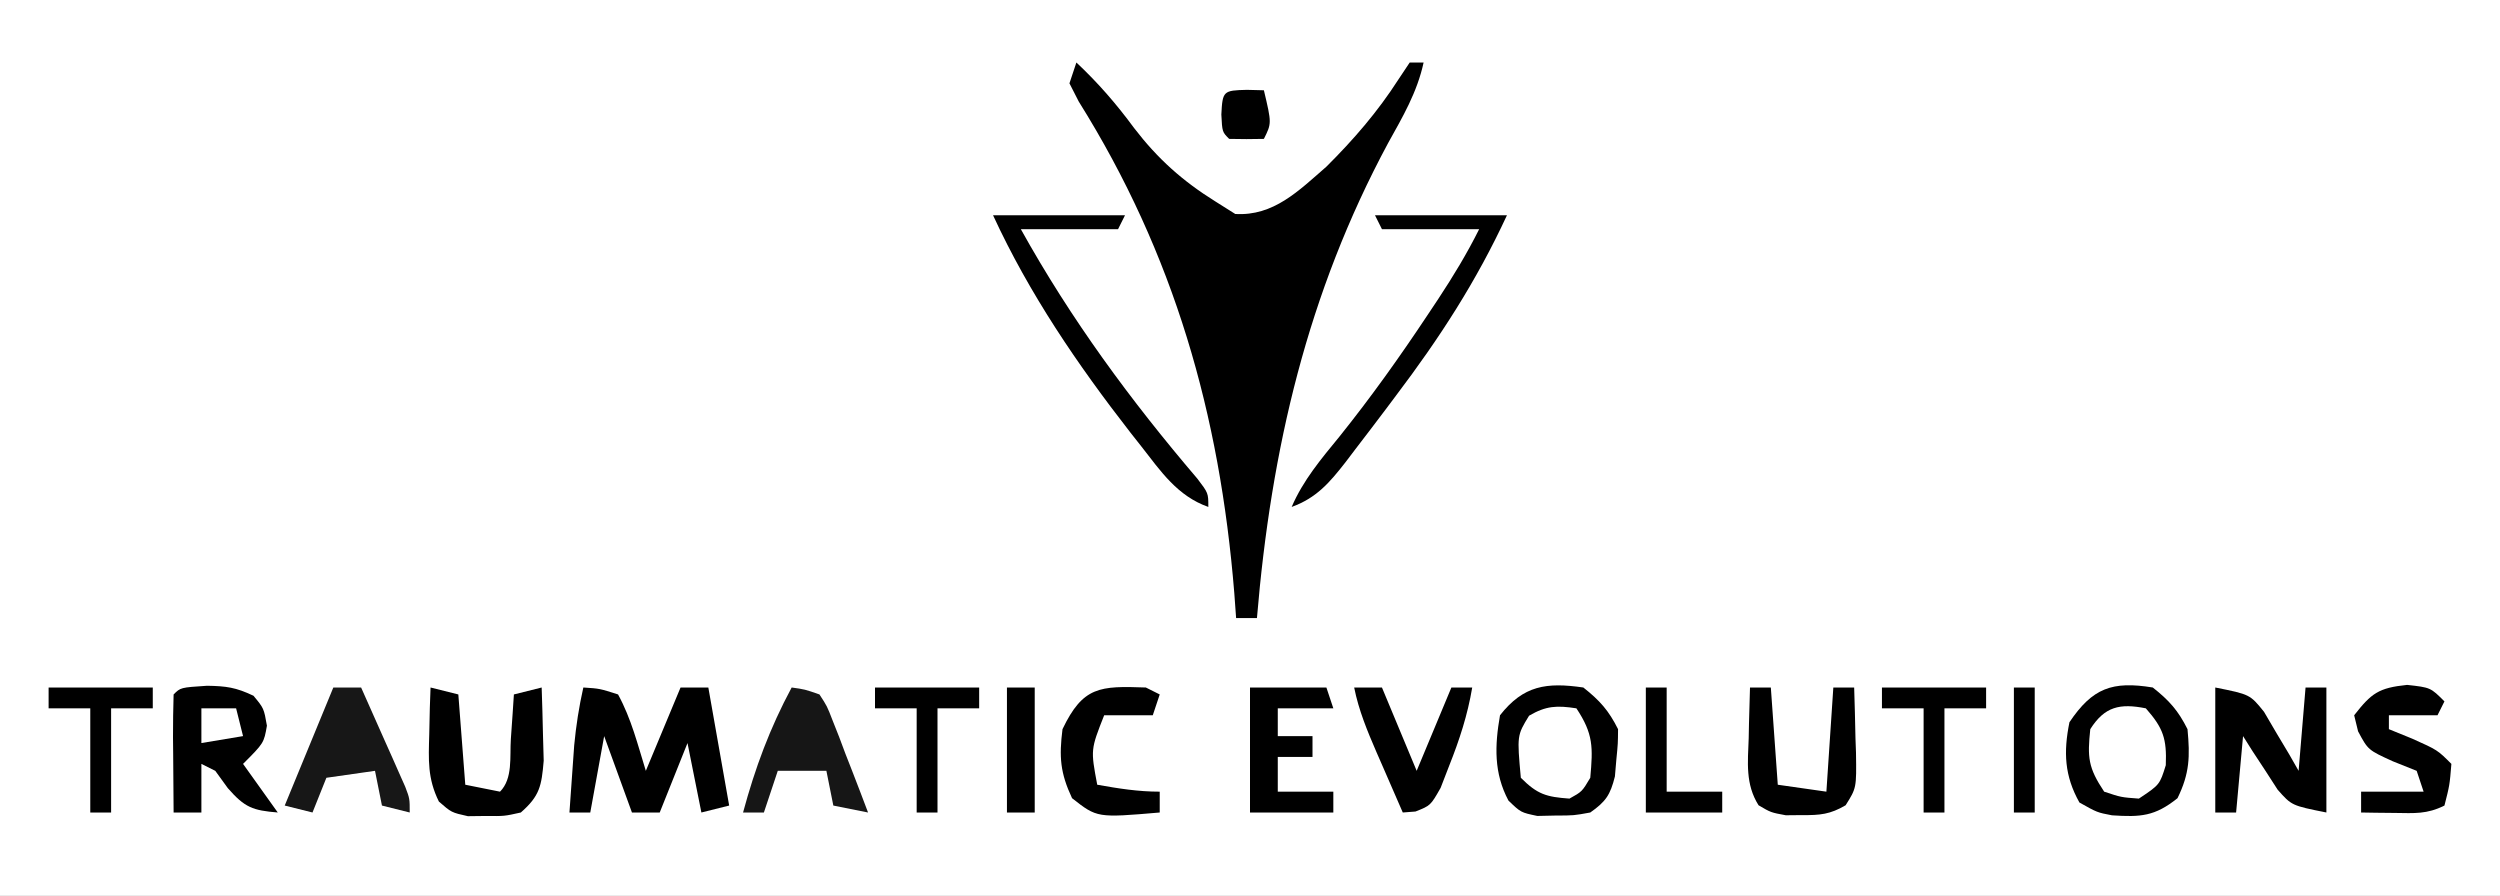 <?xml version="1.0" encoding="UTF-8"?>
<svg version="1.1" xmlns="http://www.w3.org/2000/svg" width="360" height="129">
<rect width="100%" height="100%" fill="#808080" stroke="none"/>
<path d="M0 0 C118.8 0 237.6 0 360 0 C360 42.57 360 85.14 360 129 C241.2 129 122.4 129 0 129 C0 86.43 0 43.86 0 0 Z " fill="#FFFFFF" transform="translate(0,0)"/>
<path d="M0 0 C3.143 2.952 5.753 5.963 8.312 9.438 C11.701 13.857 15.281 17.061 20 20 C20.949 20.598 21.898 21.196 22.875 21.812 C28.391 22.143 31.992 18.488 36 15 C39.902 11.125 43.404 7.069 46.375 2.438 C46.911 1.633 47.447 0.829 48 0 C48.66 0 49.32 0 50 0 C49.068 4.301 46.994 7.811 44.875 11.625 C33.285 33.173 28.033 55.696 26 80 C25.01 80 24.02 80 23 80 C22.914 78.811 22.827 77.623 22.738 76.398 C20.656 50.694 14.082 27.579 0.336 5.617 C-0.105 4.754 -0.546 3.89 -1 3 C-0.67 2.01 -0.34 1.02 0 0 Z " fill="#000000" transform="translate(155,9)"/>
<path d="M0 0 C2.365 1.867 3.66 3.321 5 6 C5.371 9.933 5.311 12.365 3.562 15.938 C0.3 18.564 -1.771 18.676 -5.871 18.406 C-8 18 -8 18 -10.562 16.562 C-12.72 12.717 -12.872 9.299 -12 5 C-8.679 0.069 -5.834 -0.955 0 0 Z " fill="#000000" transform="translate(310,99)"/>
<path d="M0 0 C2.365 1.867 3.66 3.321 5 6 C4.984 8.059 4.984 8.059 4.75 10.438 C4.683 11.22 4.616 12.002 4.547 12.809 C3.883 15.469 3.239 16.425 1 18 C-1.375 18.434 -1.375 18.434 -4 18.438 C-4.866 18.457 -5.732 18.476 -6.625 18.496 C-9 18 -9 18 -10.781 16.285 C-12.901 12.31 -12.763 8.374 -12 4 C-8.615 -0.308 -5.303 -0.771 0 0 Z " fill="#000000" transform="translate(228,99)"/>
<path d="M0 0 C2.355 0.152 2.355 0.152 5 1 C6.917 4.52 7.805 8.149 9 12 C10.65 8.04 12.3 4.08 14 0 C15.32 0 16.64 0 18 0 C18.99 5.61 19.98 11.22 21 17 C19.68 17.33 18.36 17.66 17 18 C16.34 14.7 15.68 11.4 15 8 C13.68 11.3 12.36 14.6 11 18 C9.68 18 8.36 18 7 18 C5.68 14.37 4.36 10.74 3 7 C2.34 10.63 1.68 14.26 1 18 C0.01 18 -0.98 18 -2 18 C-1.858 15.937 -1.711 13.875 -1.562 11.812 C-1.481 10.664 -1.4 9.515 -1.316 8.332 C-1.046 5.484 -0.625 2.788 0 0 Z " fill="#000000" transform="translate(84,99)"/>
<path d="M0 0 C2.768 0.045 4.14 0.228 6.688 1.438 C8.188 3.25 8.188 3.25 8.625 5.75 C8.188 8.25 8.188 8.25 5.188 11.25 C7.662 14.715 7.662 14.715 10.188 18.25 C6.575 17.949 5.442 17.541 3 14.75 C2.402 13.925 1.804 13.1 1.188 12.25 C0.527 11.92 -0.133 11.59 -0.812 11.25 C-0.812 13.56 -0.812 15.87 -0.812 18.25 C-2.132 18.25 -3.453 18.25 -4.812 18.25 C-4.839 15.437 -4.859 12.625 -4.875 9.812 C-4.883 9.01 -4.892 8.208 -4.9 7.381 C-4.909 5.337 -4.865 3.293 -4.812 1.25 C-3.812 0.25 -3.812 0.25 0 0 Z " fill="#000000" transform="translate(29.812,98.75)"/>
<path d="M0 0 C5 1 5 1 7.02 3.504 C7.611 4.513 8.203 5.523 8.812 6.562 C9.417 7.574 10.022 8.586 10.645 9.629 C11.092 10.411 11.539 11.194 12 12 C12.33 8.04 12.66 4.08 13 0 C13.99 0 14.98 0 16 0 C16 5.94 16 11.88 16 18 C11 17 11 17 8.98 14.715 C8.389 13.798 7.797 12.882 7.188 11.938 C6.583 11.018 5.978 10.099 5.355 9.152 C4.908 8.442 4.461 7.732 4 7 C3.67 10.63 3.34 14.26 3 18 C2.01 18 1.02 18 0 18 C0 12.06 0 6.12 0 0 Z " fill="#000000" transform="translate(319,99)"/>
<path d="M0 0 C1.32 0.33 2.64 0.66 4 1 C4.33 5.29 4.66 9.58 5 14 C6.65 14.33 8.3 14.66 10 15 C11.878 13.122 11.391 9.961 11.562 7.438 C11.646 6.24 11.73 5.042 11.816 3.809 C11.877 2.882 11.938 1.955 12 1 C13.32 0.67 14.64 0.34 16 0 C16.081 2.249 16.139 4.5 16.188 6.75 C16.24 8.629 16.24 8.629 16.293 10.547 C15.984 14.183 15.729 15.609 13 18 C10.625 18.531 10.625 18.531 8 18.5 C7.134 18.51 6.268 18.521 5.375 18.531 C3 18 3 18 1.199 16.422 C-0.45 13.092 -0.29 10.445 -0.188 6.75 C-0.16 5.487 -0.133 4.223 -0.105 2.922 C-0.071 1.958 -0.036 0.993 0 0 Z " fill="#000000" transform="translate(62,99)"/>
<path d="M0 0 C6.27 0 12.54 0 19 0 C14.576 9.546 9.324 17.641 3 26 C2.276 26.966 2.276 26.966 1.538 27.952 C0.078 29.894 -1.395 31.824 -2.875 33.75 C-3.327 34.347 -3.779 34.943 -4.245 35.558 C-6.549 38.507 -8.429 40.705 -12 42 C-10.338 38.134 -7.763 35.103 -5.125 31.875 C-0.597 26.231 3.559 20.401 7.562 14.375 C8.075 13.605 8.587 12.836 9.115 12.042 C11.292 8.733 13.222 5.557 15 2 C10.38 2 5.76 2 1 2 C0.67 1.34 0.34 0.68 0 0 Z " fill="#000000" transform="translate(198,31)"/>
<path d="M0 0 C6.27 0 12.54 0 19 0 C18.67 0.66 18.34 1.32 18 2 C13.38 2 8.76 2 4 2 C11.207 14.973 19.791 26.646 29.418 37.926 C31 40 31 40 31 42 C26.56 40.432 24.169 36.893 21.375 33.312 C20.852 32.648 20.328 31.984 19.789 31.3 C12.138 21.466 5.232 11.336 0 0 Z " fill="#000000" transform="translate(143,31)"/>
<path d="M0 0 C1.32 0 2.64 0 4 0 C5.171 2.623 6.337 5.248 7.5 7.875 C7.834 8.621 8.168 9.368 8.512 10.137 C8.985 11.21 8.985 11.21 9.469 12.305 C9.909 13.294 9.909 13.294 10.357 14.304 C11 16 11 16 11 18 C9.68 17.67 8.36 17.34 7 17 C6.67 15.35 6.34 13.7 6 12 C3.69 12.33 1.38 12.66 -1 13 C-1.66 14.65 -2.32 16.3 -3 18 C-4.32 17.67 -5.64 17.34 -7 17 C-4.69 11.39 -2.38 5.78 0 0 Z " fill="#171717" transform="translate(48,99)"/>
<path d="M0 0 C1.88 0.261 1.88 0.261 4 1 C5.097 2.674 5.097 2.674 5.922 4.816 C6.225 5.58 6.528 6.344 6.84 7.131 C7.14 7.933 7.441 8.736 7.75 9.562 C8.224 10.772 8.224 10.772 8.707 12.006 C9.485 13.999 10.244 15.999 11 18 C9.35 17.67 7.7 17.34 6 17 C5.67 15.35 5.34 13.7 5 12 C2.69 12 0.38 12 -2 12 C-2.66 13.98 -3.32 15.96 -4 18 C-4.99 18 -5.98 18 -7 18 C-5.264 11.581 -3.148 5.862 0 0 Z " fill="#161616" transform="translate(114,99)"/>
<path d="M0 0 C3.63 0 7.26 0 11 0 C11.33 0.99 11.66 1.98 12 3 C9.36 3 6.72 3 4 3 C4 4.32 4 5.64 4 7 C5.65 7 7.3 7 9 7 C9 7.99 9 8.98 9 10 C7.35 10 5.7 10 4 10 C4 11.65 4 13.3 4 15 C6.64 15 9.28 15 12 15 C12 15.99 12 16.98 12 18 C8.04 18 4.08 18 0 18 C0 12.06 0 6.12 0 0 Z " fill="#000000" transform="translate(180,99)"/>
<path d="M0 0 C3.375 0.375 3.375 0.375 5.375 2.375 C5.045 3.035 4.715 3.695 4.375 4.375 C2.065 4.375 -0.245 4.375 -2.625 4.375 C-2.625 5.035 -2.625 5.695 -2.625 6.375 C-1.511 6.829 -0.398 7.282 0.75 7.75 C4.375 9.375 4.375 9.375 6.375 11.375 C6.125 14.438 6.125 14.438 5.375 17.375 C2.85 18.637 1.063 18.474 -1.75 18.438 C-2.66 18.428 -3.57 18.419 -4.508 18.41 C-5.556 18.393 -5.556 18.393 -6.625 18.375 C-6.625 17.385 -6.625 16.395 -6.625 15.375 C-3.655 15.375 -0.685 15.375 2.375 15.375 C2.045 14.385 1.715 13.395 1.375 12.375 C0.241 11.921 -0.894 11.467 -2.062 11 C-5.625 9.375 -5.625 9.375 -7.062 6.688 C-7.248 5.924 -7.434 5.161 -7.625 4.375 C-5.139 1.193 -4.108 0.425 0 0 Z " fill="#000000" transform="translate(346.625,98.625)"/>
<path d="M0 0 C0.99 0 1.98 0 3 0 C3.33 4.62 3.66 9.24 4 14 C6.31 14.33 8.62 14.66 11 15 C11.33 10.05 11.66 5.1 12 0 C12.99 0 13.98 0 15 0 C15.081 2.438 15.14 4.874 15.188 7.312 C15.225 8.348 15.225 8.348 15.264 9.404 C15.337 14.464 15.337 14.464 13.77 16.957 C11.544 18.269 10.076 18.401 7.5 18.375 C6.727 18.383 5.953 18.39 5.156 18.398 C3 18 3 18 1.23 16.957 C-0.683 13.913 -0.314 10.784 -0.188 7.312 C-0.174 6.611 -0.16 5.909 -0.146 5.186 C-0.111 3.457 -0.057 1.728 0 0 Z " fill="#000000" transform="translate(252,99)"/>
<path d="M0 0 C1.32 0 2.64 0 4 0 C5.65 3.96 7.3 7.92 9 12 C10.65 8.04 12.3 4.08 14 0 C14.99 0 15.98 0 17 0 C16.332 3.966 15.173 7.515 13.688 11.25 C13.279 12.307 12.87 13.364 12.449 14.453 C11 17 11 17 8.832 17.859 C8.227 17.906 7.623 17.952 7 18 C6.017 15.752 5.039 13.501 4.062 11.25 C3.785 10.616 3.507 9.982 3.221 9.328 C1.893 6.256 0.656 3.29 0 0 Z " fill="#000000" transform="translate(195,99)"/>
<path d="M0 0 C2.514 2.849 3.024 4.38 2.875 8.188 C2 11 2 11 -1 13 C-3.562 12.812 -3.562 12.812 -6 12 C-8.313 8.531 -8.425 7.078 -8 3 C-5.93 -0.268 -3.728 -0.746 0 0 Z " fill="#FFFFFF" transform="translate(309,102)"/>
<path d="M0 0 C2.463 3.695 2.39 5.633 2 10 C0.812 12 0.812 12 -1 13 C-4.342 12.755 -5.605 12.395 -8 10 C-8.554 3.904 -8.554 3.904 -6.812 1.062 C-4.355 -0.378 -2.798 -0.431 0 0 Z " fill="#FFFFFF" transform="translate(227,102)"/>
<path d="M0 0 C0.66 0.33 1.32 0.66 2 1 C1.67 1.99 1.34 2.98 1 4 C-1.31 4 -3.62 4 -6 4 C-7.95 8.947 -7.95 8.947 -7 14 C-3.942 14.544 -1.112 15 2 15 C2 15.99 2 16.98 2 18 C-7.015 18.774 -7.015 18.774 -10.625 15.938 C-12.335 12.284 -12.5 9.997 -12 6 C-9.052 -0.165 -6.615 -0.236 0 0 Z " fill="#000000" transform="translate(165,99)"/>
<path d="M0 0 C4.95 0 9.9 0 15 0 C15 0.99 15 1.98 15 3 C13.02 3 11.04 3 9 3 C9 7.95 9 12.9 9 18 C8.01 18 7.02 18 6 18 C6 13.05 6 8.1 6 3 C4.02 3 2.04 3 0 3 C0 2.01 0 1.02 0 0 Z " fill="#000000" transform="translate(271,99)"/>
<path d="M0 0 C4.95 0 9.9 0 15 0 C15 0.99 15 1.98 15 3 C13.02 3 11.04 3 9 3 C9 7.95 9 12.9 9 18 C8.01 18 7.02 18 6 18 C6 13.05 6 8.1 6 3 C4.02 3 2.04 3 0 3 C0 2.01 0 1.02 0 0 Z " fill="#000000" transform="translate(126,99)"/>
<path d="M0 0 C4.95 0 9.9 0 15 0 C15 0.99 15 1.98 15 3 C13.02 3 11.04 3 9 3 C9 7.95 9 12.9 9 18 C8.01 18 7.02 18 6 18 C6 13.05 6 8.1 6 3 C4.02 3 2.04 3 0 3 C0 2.01 0 1.02 0 0 Z " fill="#000000" transform="translate(7,99)"/>
<path d="M0 0 C0.99 0 1.98 0 3 0 C3 4.95 3 9.9 3 15 C5.64 15 8.28 15 11 15 C11 15.99 11 16.98 11 18 C7.37 18 3.74 18 0 18 C0 12.06 0 6.12 0 0 Z " fill="#000000" transform="translate(237,99)"/>
<path d="M0 0 C1.32 0 2.64 0 4 0 C4 5.94 4 11.88 4 18 C2.68 18 1.36 18 0 18 C0 12.06 0 6.12 0 0 Z " fill="#000000" transform="translate(145,99)"/>
<path d="M0 0 C0.99 0 1.98 0 3 0 C3 5.94 3 11.88 3 18 C2.01 18 1.02 18 0 18 C0 12.06 0 6.12 0 0 Z " fill="#000000" transform="translate(290,99)"/>
<path d="M0 0 C1.207 0.031 1.207 0.031 2.438 0.062 C3.562 4.812 3.562 4.812 2.438 7.062 C0.771 7.105 -0.896 7.103 -2.562 7.062 C-3.562 6.062 -3.562 6.062 -3.688 3.562 C-3.517 0.156 -3.419 0.083 0 0 Z " fill="#000000" transform="translate(179.562,12.938)"/>
<path d="M0 0 C1.65 0 3.3 0 5 0 C5.33 1.32 5.66 2.64 6 4 C4.02 4.33 2.04 4.66 0 5 C0 3.35 0 1.7 0 0 Z " fill="#FFFFFF" transform="translate(29,102)"/>
</svg>
